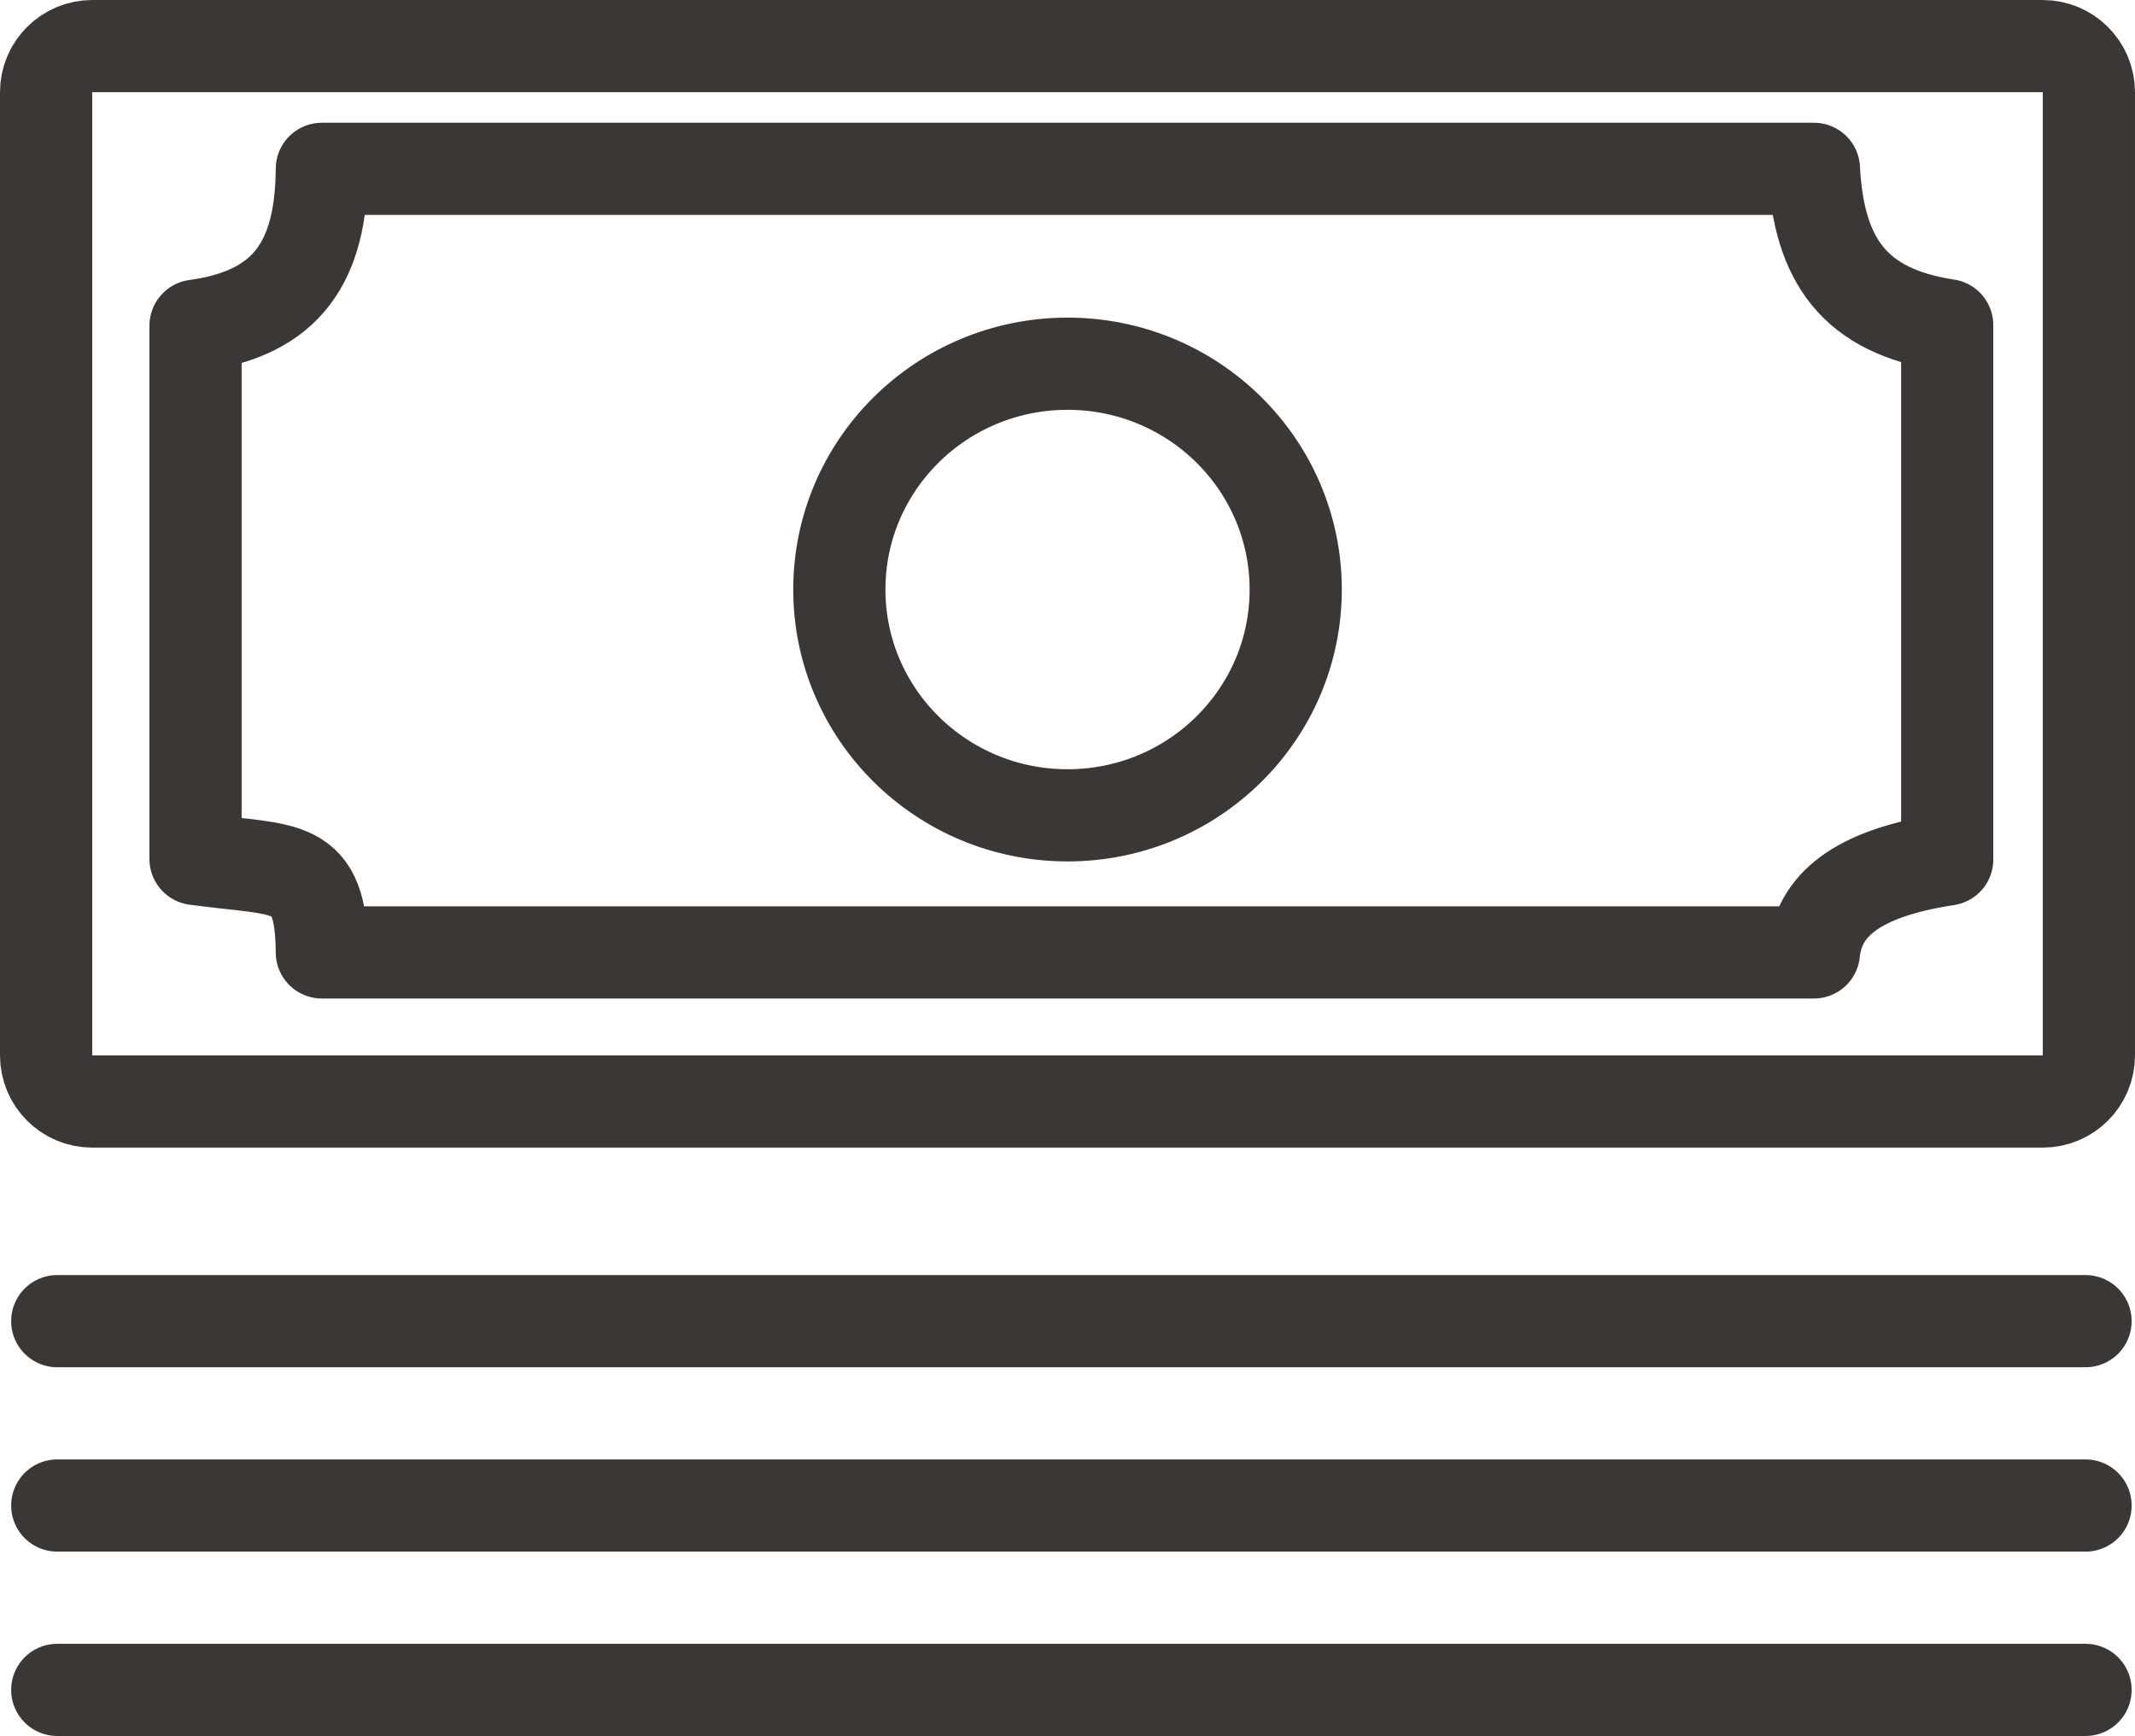 <?xml version="1.0" encoding="utf-8"?>
<!-- Generator: Adobe Illustrator 17.0.0, SVG Export Plug-In . SVG Version: 6.00 Build 0)  -->
<!DOCTYPE svg PUBLIC "-//W3C//DTD SVG 1.1//EN" "http://www.w3.org/Graphics/SVG/1.1/DTD/svg11.dtd">
<svg version="1.1" id="Layer_1" xmlns="http://www.w3.org/2000/svg" xmlns:xlink="http://www.w3.org/1999/xlink" x="0px" y="0px"
	 width="46.315px" height="37.663px" viewBox="0 0 46.315 37.663" enable-background="new 0 0 46.315 37.663" xml:space="preserve">
<g>
	<g>
		<path fill="none" stroke="#3B3735" stroke-width="2" stroke-linecap="round" stroke-linejoin="round" stroke-miterlimit="10" d="
			M44.315,23.898H2c-0.552,0-1-0.448-1-1V2c0-0.552,0.448-1,1-1h42.315c0.552,0,1,0.448,1,1v20.898
			C45.315,23.45,44.867,23.898,44.315,23.898z"/>
		
			<ellipse fill="none" stroke="#3B3735" stroke-width="2" stroke-linecap="round" stroke-linejoin="round" stroke-miterlimit="10" cx="23.158" cy="12.79" rx="4.95" ry="4.899"/>
		<path fill="none" stroke="#3B3735" stroke-width="2" stroke-linecap="round" stroke-linejoin="round" stroke-miterlimit="10" d="
			M39.35,3.663H6.982c-0.014,2-0.74,3.13-2.74,3.403v5.785v5.785c2,0.272,2.726,0.027,2.74,2.027H39.35
			c0.103-1,0.891-1.713,2.891-2.016V12.85V7.054C40.242,6.751,39.454,5.663,39.35,3.663z"/>
	</g>
	<g>
		
			<line fill="none" stroke="#3B3735" stroke-width="2" stroke-linecap="round" stroke-linejoin="round" stroke-miterlimit="10" x1="1.242" y1="28.663" x2="45.242" y2="28.663"/>
		
			<line fill="none" stroke="#3B3735" stroke-width="2" stroke-linecap="round" stroke-linejoin="round" stroke-miterlimit="10" x1="1.242" y1="32.663" x2="45.242" y2="32.663"/>
		
			<line fill="none" stroke="#3B3735" stroke-width="2" stroke-linecap="round" stroke-linejoin="round" stroke-miterlimit="10" x1="1.242" y1="36.663" x2="45.242" y2="36.663"/>
	</g>
</g>
</svg>
